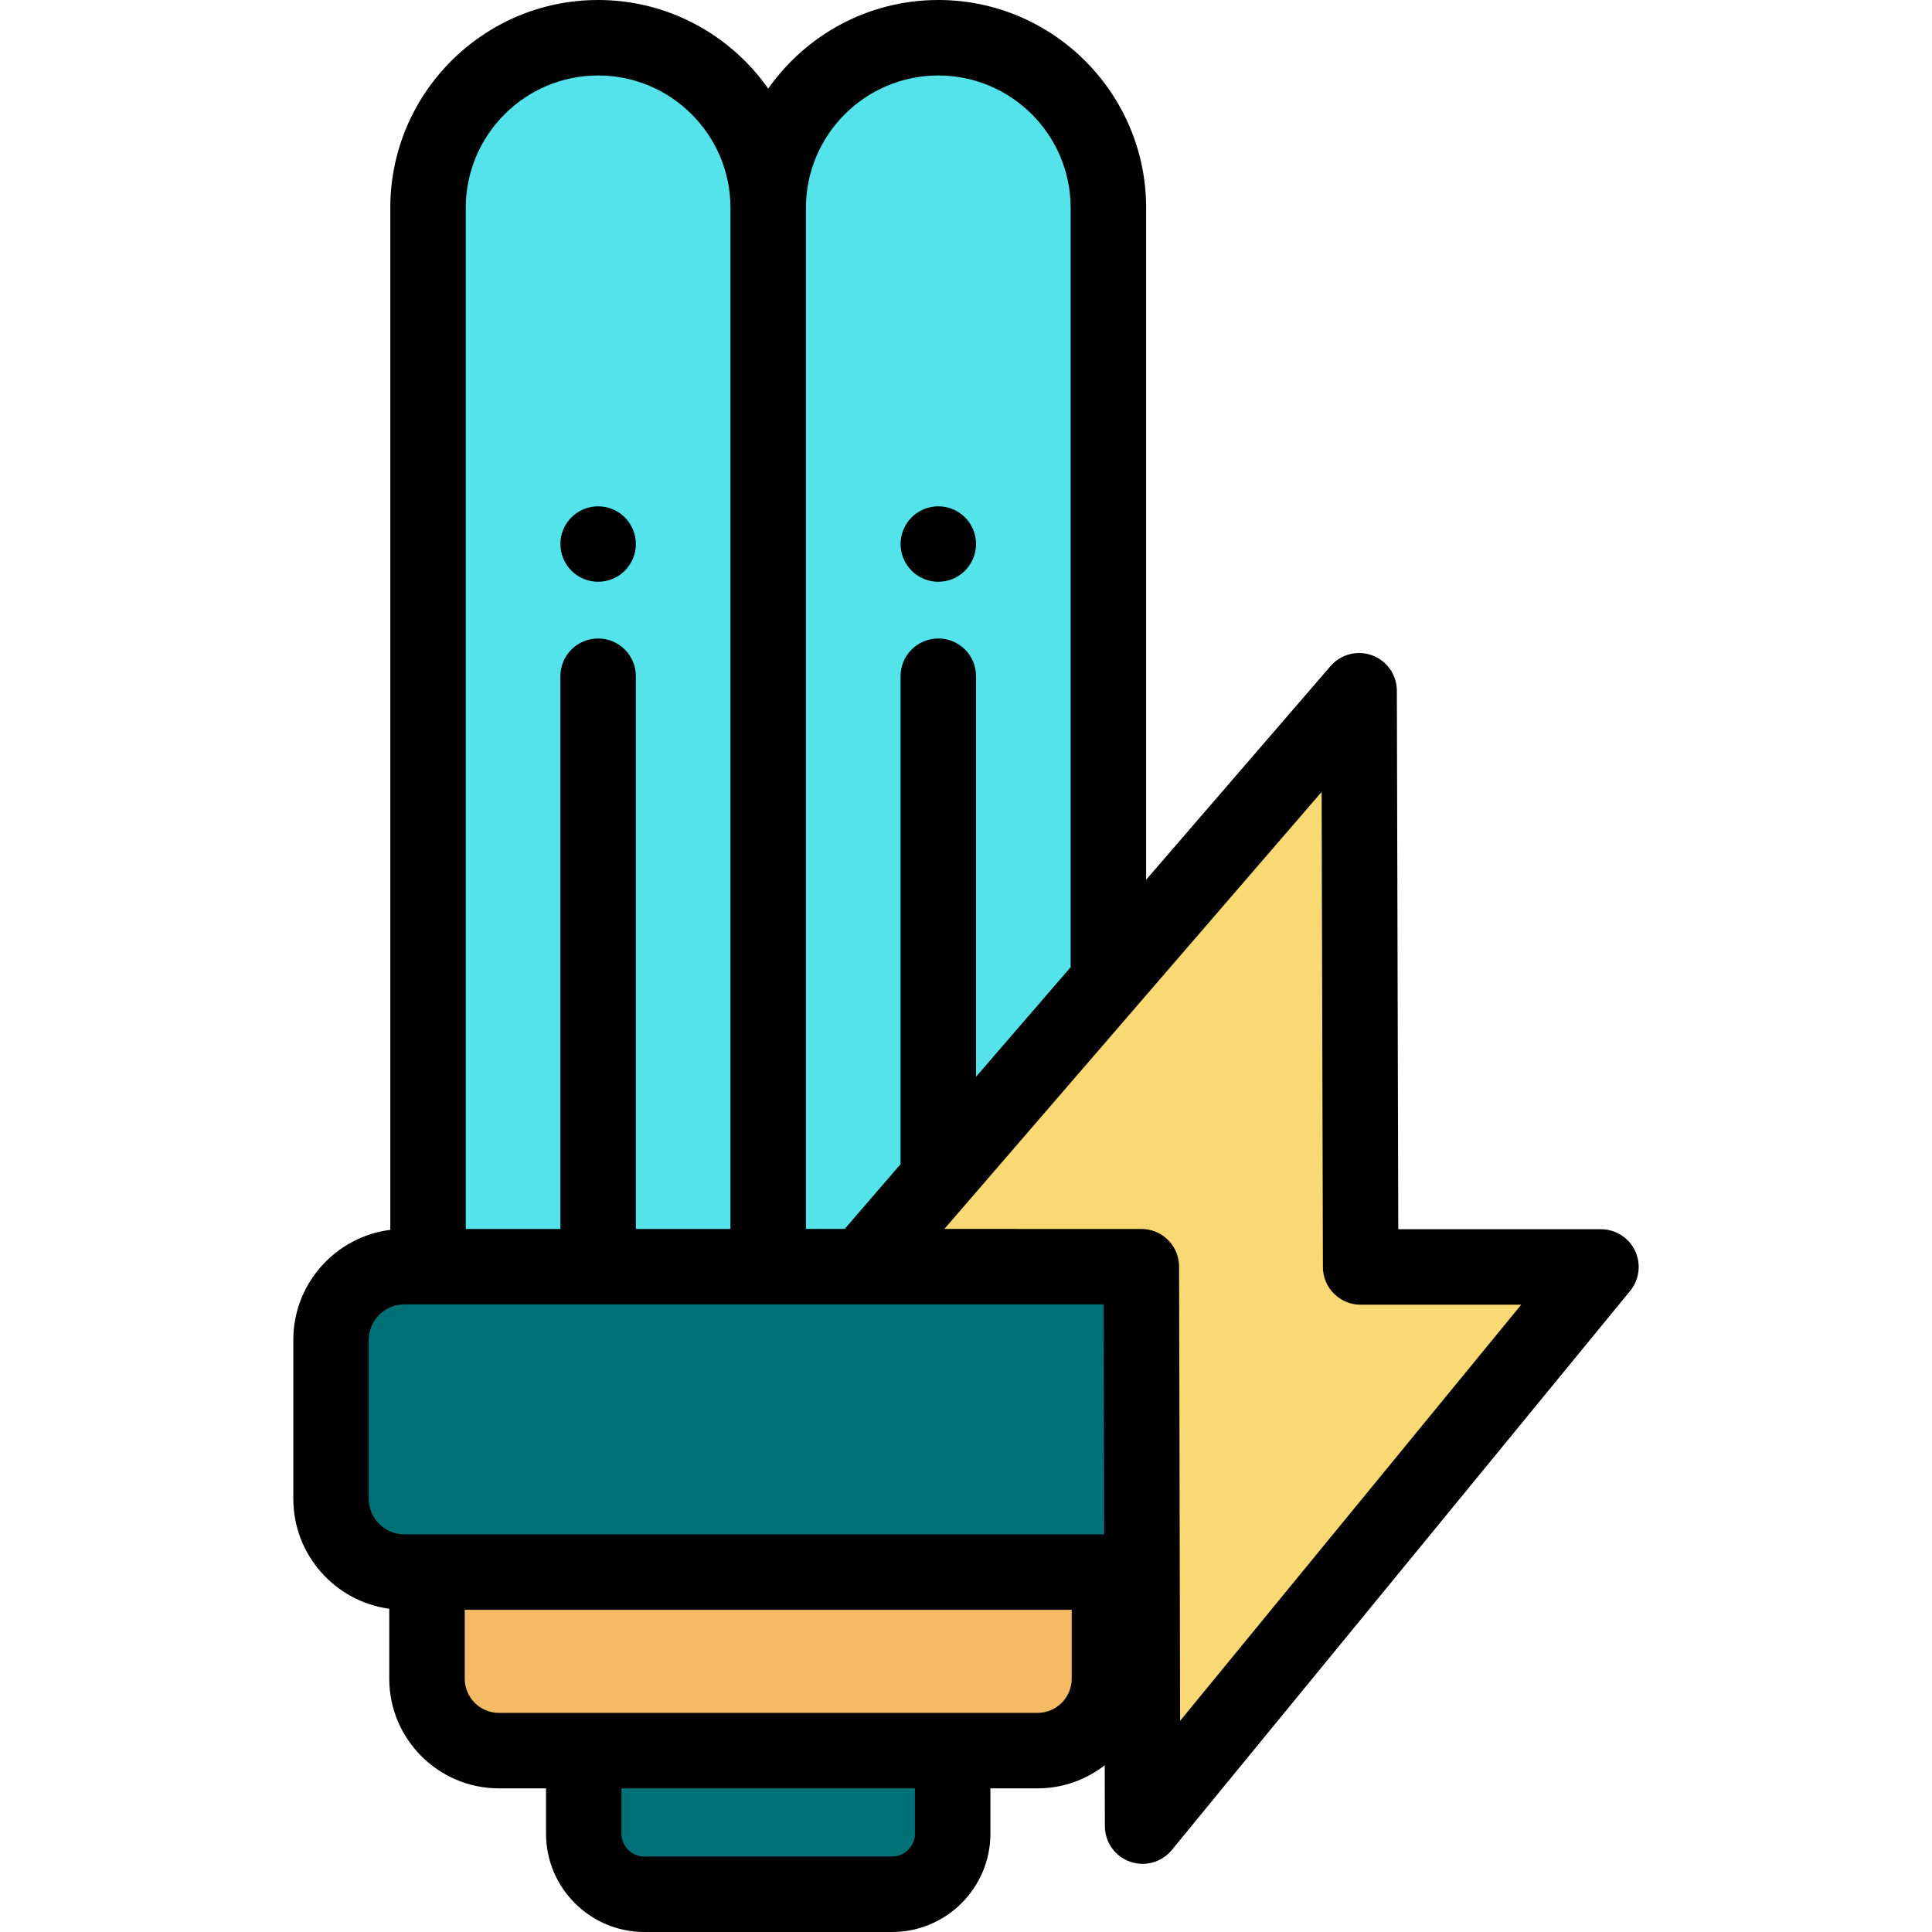 <?xml version="1.0" encoding="iso-8859-1"?>
<!-- Generator: Adobe Illustrator 19.0.0, SVG Export Plug-In . SVG Version: 6.00 Build 0)  -->
<svg xmlns="http://www.w3.org/2000/svg" xmlns:xlink="http://www.w3.org/1999/xlink" version="1.1" id="Capa_1" x="0px" y="0px" viewBox="0 0 512 512" style="enable-background:new 0 0 512 512;" xml:space="preserve">
<g>
	<path style="fill:#54E3EA;" d="M228.43,335.679l65.308-75.653V55.076c0-24.792-20.284-45.076-45.076-45.076l0,0   c-24.792,0-45.076,20.284-45.076,45.076v280.603H228.43z"/>
	<path style="fill:#54E3EA;" d="M203.585,335.679V55.076c0-24.792-20.284-45.076-45.076-45.076l0,0   c-24.792,0-45.076,20.284-45.076,45.076v280.603H203.585z"/>
</g>
<path style="fill:#F4BA64;" d="M113.155,416.615v28.254c0,10.53,8.536,19.066,19.066,19.066h142.727  c10.53,0,19.066-8.536,19.066-19.066v-28.254H113.155z"/>
<path style="fill:#007177;" d="M154.702,463.935v22.006c0,8.869,7.19,16.059,16.059,16.059h65.648  c8.869,0,16.059-7.19,16.059-16.059v-22.006H154.702z"/>
<path d="M158.51,154.18c-0.65,0-1.31-0.07-1.96-0.2c-0.63-0.13-1.26-0.319-1.87-0.569c-0.6-0.25-1.18-0.561-1.72-0.92  c-0.55-0.37-1.06-0.78-1.52-1.25c-1.86-1.851-2.93-4.431-2.93-7.061c0-0.66,0.06-1.31,0.19-1.96c0.13-0.64,0.32-1.27,0.57-1.87  c0.25-0.6,0.56-1.18,0.92-1.729c0.37-0.54,0.79-1.061,1.25-1.521c0.46-0.46,0.97-0.87,1.52-1.24c0.54-0.359,1.12-0.67,1.72-0.92  c0.61-0.25,1.24-0.439,1.87-0.569c1.29-0.261,2.62-0.261,3.91,0c0.64,0.13,1.27,0.319,1.87,0.569c0.61,0.25,1.19,0.561,1.73,0.92  c0.55,0.37,1.059,0.78,1.52,1.24c0.46,0.46,0.88,0.98,1.24,1.521c0.36,0.55,0.67,1.13,0.92,1.729c0.25,0.601,0.44,1.23,0.57,1.87  c0.13,0.65,0.2,1.3,0.2,1.96c0,2.63-1.07,5.21-2.93,7.061c-0.46,0.47-0.97,0.88-1.52,1.25c-0.54,0.359-1.12,0.67-1.73,0.92  c-0.6,0.25-1.23,0.439-1.87,0.569C159.82,154.109,159.16,154.18,158.51,154.18z"/>
<path d="M248.66,154.18c-0.65,0-1.31-0.07-1.95-0.2c-0.64-0.13-1.27-0.319-1.87-0.569c-0.61-0.25-1.19-0.561-1.73-0.92  c-0.55-0.37-1.06-0.78-1.52-1.25c-0.46-0.461-0.88-0.971-1.24-1.511c-0.36-0.54-0.67-1.13-0.92-1.73  c-0.25-0.601-0.44-1.23-0.57-1.87c-0.13-0.65-0.2-1.3-0.2-1.95c0-0.66,0.07-1.31,0.2-1.96c0.13-0.64,0.32-1.27,0.57-1.87  c0.25-0.6,0.56-1.18,0.92-1.729c0.36-0.54,0.78-1.061,1.24-1.521c0.46-0.46,0.97-0.87,1.52-1.24c0.54-0.359,1.12-0.67,1.73-0.92  c0.6-0.25,1.23-0.439,1.87-0.569c1.29-0.261,2.61-0.261,3.9,0c0.64,0.13,1.27,0.319,1.88,0.569c0.6,0.25,1.18,0.561,1.72,0.92  c0.55,0.37,1.06,0.78,1.52,1.24c0.46,0.46,0.88,0.98,1.25,1.521c0.36,0.55,0.67,1.13,0.92,1.729c0.25,0.601,0.44,1.23,0.57,1.87  c0.13,0.65,0.19,1.3,0.19,1.96c0,2.63-1.07,5.2-2.93,7.061c-0.46,0.47-0.97,0.88-1.52,1.25c-0.54,0.359-1.12,0.67-1.72,0.92  c-0.61,0.25-1.24,0.439-1.88,0.569C249.97,154.109,249.31,154.18,248.66,154.18z"/>
<polygon style="fill:#F9D973;" points="424.269,335.761 360.586,335.761 360.179,183.059 228.43,335.679 302.469,335.681   302.802,483.941 "/>
<path style="fill:#007177;" d="M302.47,335.681c-0.02,0-1.579,0.002-2.39,0l-58.488-0.002H107.133  c-10.716,0-19.403,8.687-19.403,19.402v42.131c0,10.716,8.687,19.402,19.403,19.402h192.904c0.889,0,1.757-0.08,2.614-0.196  L302.47,335.681z"/>
<path d="M433.308,331.482c-1.654-3.494-5.173-5.722-9.039-5.722h-53.71l-0.38-142.729c-0.011-4.174-2.613-7.901-6.526-9.351  c-3.915-1.45-8.316-0.316-11.043,2.843l-48.872,56.614V55.076C303.737,24.707,279.03,0,248.661,0  c-18.622,0-35.103,9.299-45.076,23.487C193.612,9.299,177.131,0,158.509,0c-30.369,0-55.076,24.707-55.076,55.076v270.845  c-14.471,1.826-25.702,14.202-25.702,29.16v42.131c0,14.863,11.088,27.177,25.425,29.126v18.53  c0,16.027,13.039,29.066,29.066,29.066h12.48v12.006c0,14.369,11.69,26.06,26.059,26.06h65.648c14.369,0,26.06-11.69,26.06-26.06  v-12.006h12.48c6.711,0,12.892-2.292,17.818-6.126l0.036,16.156c0.009,4.221,2.668,7.981,6.645,9.397  c1.098,0.392,2.231,0.581,3.354,0.581c2.939,0,5.799-1.299,7.736-3.661L432.005,342.1  C434.454,339.11,434.962,334.977,433.308,331.482z M248.661,20c19.341,0,35.076,15.735,35.076,35.076v201.229l-25.076,29.049  v-106.15c0-5.523-4.477-10-10-10s-10,4.477-10,10v129.319l-14.809,17.156l-10.267,0.001V55.076C213.585,35.735,229.32,20,248.661,20  z M123.433,55.076c0-19.341,15.735-35.076,35.076-35.076s35.076,15.735,35.076,35.076V325.68h-25.076V179.204  c0-5.523-4.477-10-10-10s-10,4.477-10,10V325.68h-25.076V55.076z M97.73,397.212v-42.131c0-5.184,4.218-9.401,9.403-9.401  l185.358,0.002l0,0l0.137,60.933H113.155h-6.022C101.949,406.614,97.73,402.397,97.73,397.212z M242.468,485.94  c0,3.341-2.718,6.06-6.06,6.06H170.76c-3.341,0-6.059-2.719-6.059-6.06v-12.006h77.767V485.94z M284.014,444.868  c0,4.999-4.067,9.066-9.066,9.066h-22.48h-97.767h-22.48c-4.999,0-9.066-4.067-9.066-9.066v-18.254h160.859V444.868z   M312.74,456.045l-0.121-53.856l-0.149-66.53c-0.001-0.372-0.026-0.738-0.066-1.099c-0.558-4.996-4.792-8.879-9.934-8.879  l-52.198-0.002l99.978-115.816l0.335,125.924c0.015,5.513,4.487,9.974,10,9.974h42.556L312.74,456.045z"/>
<g>
</g>
<g>
</g>
<g>
</g>
<g>
</g>
<g>
</g>
<g>
</g>
<g>
</g>
<g>
</g>
<g>
</g>
<g>
</g>
<g>
</g>
<g>
</g>
<g>
</g>
<g>
</g>
<g>
</g>
</svg>

